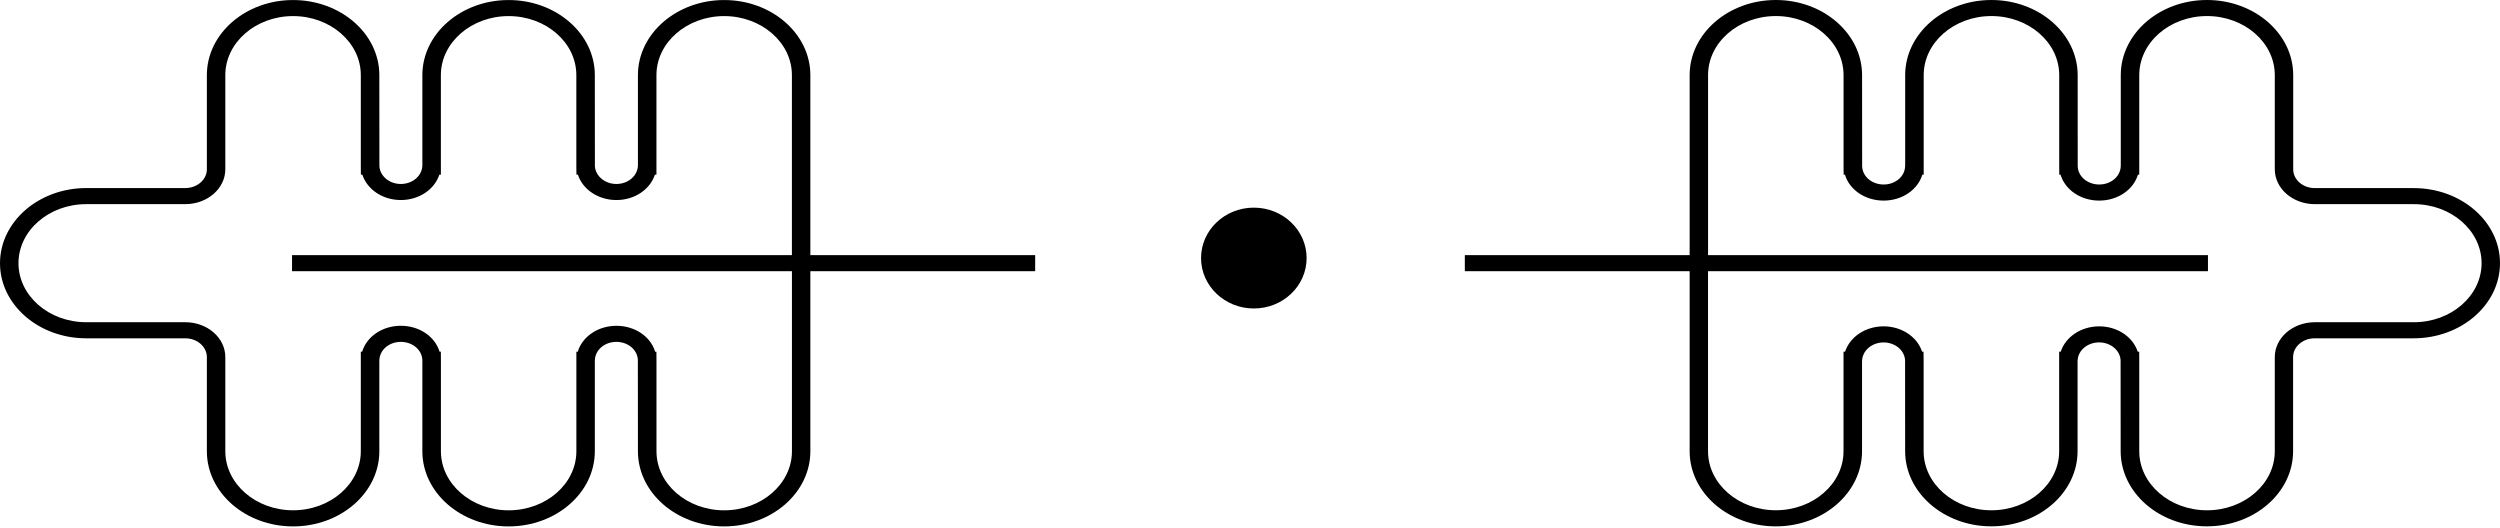 <?xml version="1.0" encoding="utf-8"?>
<!-- Generator: Adobe Illustrator 15.0.0, SVG Export Plug-In . SVG Version: 6.00 Build 0)  -->
<!DOCTYPE svg PUBLIC "-//W3C//DTD SVG 1.1//EN" "http://www.w3.org/Graphics/SVG/1.1/DTD/svg11.dtd">
<svg version="1.1" id="Layer_1" xmlns="http://www.w3.org/2000/svg" xmlns:xlink="http://www.w3.org/1999/xlink" x="0px" y="0px"
	 width="71px" height="15px" viewBox="0 0 71 15" enable-background="new 0 0 71 15" xml:space="preserve">
<path d="M54.104,10.229l0.002,2.586c0,1.176,1.099,2.133,2.449,2.133c1.35,0,2.448-0.957,2.448-2.133v-2.554l0.002-0.032
	c0.017-0.284,0.285-0.505,0.61-0.505c0.324,0,0.593,0.221,0.61,0.505l0.002,2.586c0,1.176,1.098,2.133,2.448,2.133
	c1.35,0,2.449-0.957,2.449-2.133V10.14c0-0.292,0.274-0.532,0.612-0.532h2.812C69.9,9.607,71,8.651,71,7.474
	c0-1.177-1.1-2.132-2.449-2.132h-2.812c-0.338,0-0.612-0.24-0.612-0.534V2.133c0-1.177-1.1-2.133-2.449-2.133
	c-1.351,0-2.448,0.957-2.448,2.133v2.556l-0.001,0.035c-0.011,0.289-0.279,0.516-0.611,0.516s-0.601-0.227-0.611-0.516l-0.001-2.591
	C59.004,0.957,57.905,0,56.556,0c-1.351,0-2.449,0.957-2.449,2.133v2.556l-0.002,0.035c-0.009,0.289-0.277,0.516-0.609,0.516
	s-0.602-0.227-0.611-0.516l-0.002-2.591C52.882,0.957,51.783,0,50.434,0c-1.351,0-2.448,0.957-2.448,2.133v5.113h-6.385v0.457h6.385
	v5.113c0,1.176,1.098,2.133,2.448,2.133c1.35,0,2.448-0.957,2.448-2.133v-2.554l0.002-0.032c0.019-0.284,0.286-0.505,0.611-0.505
	C53.818,9.725,54.087,9.945,54.104,10.229 M52.401,9.987h-0.045v2.828c0,0.924-0.862,1.676-1.923,1.676
	c-1.062,0-1.925-0.752-1.925-1.676V7.703h14.198V7.246H48.509V2.133c0-0.925,0.863-1.677,1.925-1.677
	c1.061,0,1.923,0.752,1.923,1.677v2.598l0.002,0.229h0.037c0.127,0.427,0.57,0.737,1.1,0.737c0.528,0,0.97-0.31,1.099-0.737h0.038
	V2.133c0-0.925,0.862-1.677,1.924-1.677c1.061,0,1.925,0.752,1.925,1.677v2.598l0.001,0.229h0.036
	c0.128,0.427,0.568,0.737,1.099,0.737c0.529,0,0.972-0.31,1.1-0.737h0.037V2.133c0-0.925,0.863-1.677,1.924-1.677
	s1.925,0.752,1.925,1.677v2.674c0,0.547,0.51,0.991,1.137,0.991h2.812c1.061,0,1.924,0.752,1.924,1.676
	c0,0.925-0.863,1.677-1.924,1.677h-2.812c-0.627,0-1.137,0.444-1.137,0.989v2.676c0,0.924-0.864,1.676-1.925,1.676
	s-1.924-0.752-1.924-1.676v-2.599l-0.002-0.229h-0.042c-0.135-0.418-0.575-0.72-1.093-0.72s-0.958,0.302-1.093,0.72H58.48v2.828
	c0,0.924-0.864,1.676-1.925,1.676c-1.062,0-1.924-0.752-1.924-1.676v-2.599l-0.003-0.229h-0.041c-0.135-0.418-0.575-0.72-1.093-0.72
	C52.977,9.268,52.536,9.569,52.401,9.987"/>
<path d="M16.895,4.72l-0.002-2.587c0-1.176-1.098-2.132-2.449-2.132c-1.349,0-2.449,0.957-2.449,2.132v2.554L11.994,4.72
	c-0.017,0.283-0.286,0.505-0.61,0.505c-0.324,0-0.592-0.222-0.609-0.505l-0.002-2.587c0-1.176-1.099-2.132-2.45-2.132
	c-1.35,0-2.448,0.957-2.448,2.132v2.676c0,0.292-0.275,0.532-0.613,0.532H2.449C1.099,5.341,0,6.298,0,7.476
	c0,1.177,1.099,2.132,2.449,2.132h2.813c0.338,0,0.613,0.24,0.613,0.534v2.674c0,1.177,1.099,2.134,2.448,2.134
	c1.351,0,2.45-0.957,2.45-2.134V10.26l0.001-0.035c0.01-0.289,0.278-0.516,0.61-0.516c0.332,0,0.6,0.227,0.611,0.516l0,2.591
	c0,1.177,1.1,2.134,2.449,2.134c1.351,0,2.449-0.957,2.449-2.134V10.26l0.002-0.035c0.01-0.289,0.278-0.516,0.61-0.516
	s0.601,0.227,0.61,0.516l0.002,2.591c0,1.177,1.099,2.134,2.449,2.134c1.351,0,2.448-0.957,2.448-2.134V7.703h6.385V7.246h-6.385
	V2.133c0-1.176-1.098-2.132-2.448-2.132c-1.35,0-2.449,0.957-2.449,2.132v2.554L18.116,4.72c-0.018,0.283-0.285,0.505-0.61,0.505
	C17.182,5.225,16.913,5.003,16.895,4.72 M18.599,4.961h0.044V2.133c0-0.924,0.862-1.676,1.923-1.676s1.924,0.752,1.924,1.676v5.113
	H8.294v0.457h14.197v5.113c0,0.925-0.863,1.677-1.924,1.677s-1.923-0.752-1.923-1.677v-2.598l-0.002-0.229h-0.036
	c-0.127-0.427-0.57-0.736-1.099-0.736s-0.971,0.31-1.099,0.736h-0.039v2.827c0,0.925-0.862,1.677-1.923,1.677
	c-1.06,0-1.924-0.752-1.924-1.677v-2.598L12.52,9.988h-0.037c-0.127-0.427-0.569-0.736-1.099-0.736c-0.529,0-0.971,0.31-1.099,0.736
	h-0.038v2.827c0,0.925-0.863,1.677-1.924,1.677c-1.06,0-1.924-0.752-1.924-1.677v-2.674c0-0.547-0.509-0.99-1.137-0.99H2.449
	c-1.061,0-1.924-0.752-1.924-1.676c0-0.925,0.863-1.677,1.924-1.677h2.813c0.627,0,1.137-0.444,1.137-0.99V2.133
	c0-0.924,0.864-1.676,1.924-1.676c1.061,0,1.924,0.752,1.924,1.676v2.599l0.002,0.229h0.042c0.135,0.418,0.575,0.72,1.093,0.72
	c0.518,0,0.958-0.302,1.093-0.72h0.044V2.133c0-0.924,0.864-1.676,1.924-1.676c1.062,0,1.923,0.752,1.923,1.676v2.599l0.003,0.229
	h0.042c0.134,0.418,0.575,0.72,1.093,0.72C18.024,5.682,18.463,5.379,18.599,4.961"/>
<ellipse cx="35.609" cy="7.329" rx="1.499" ry="1.432"/>
</svg>
